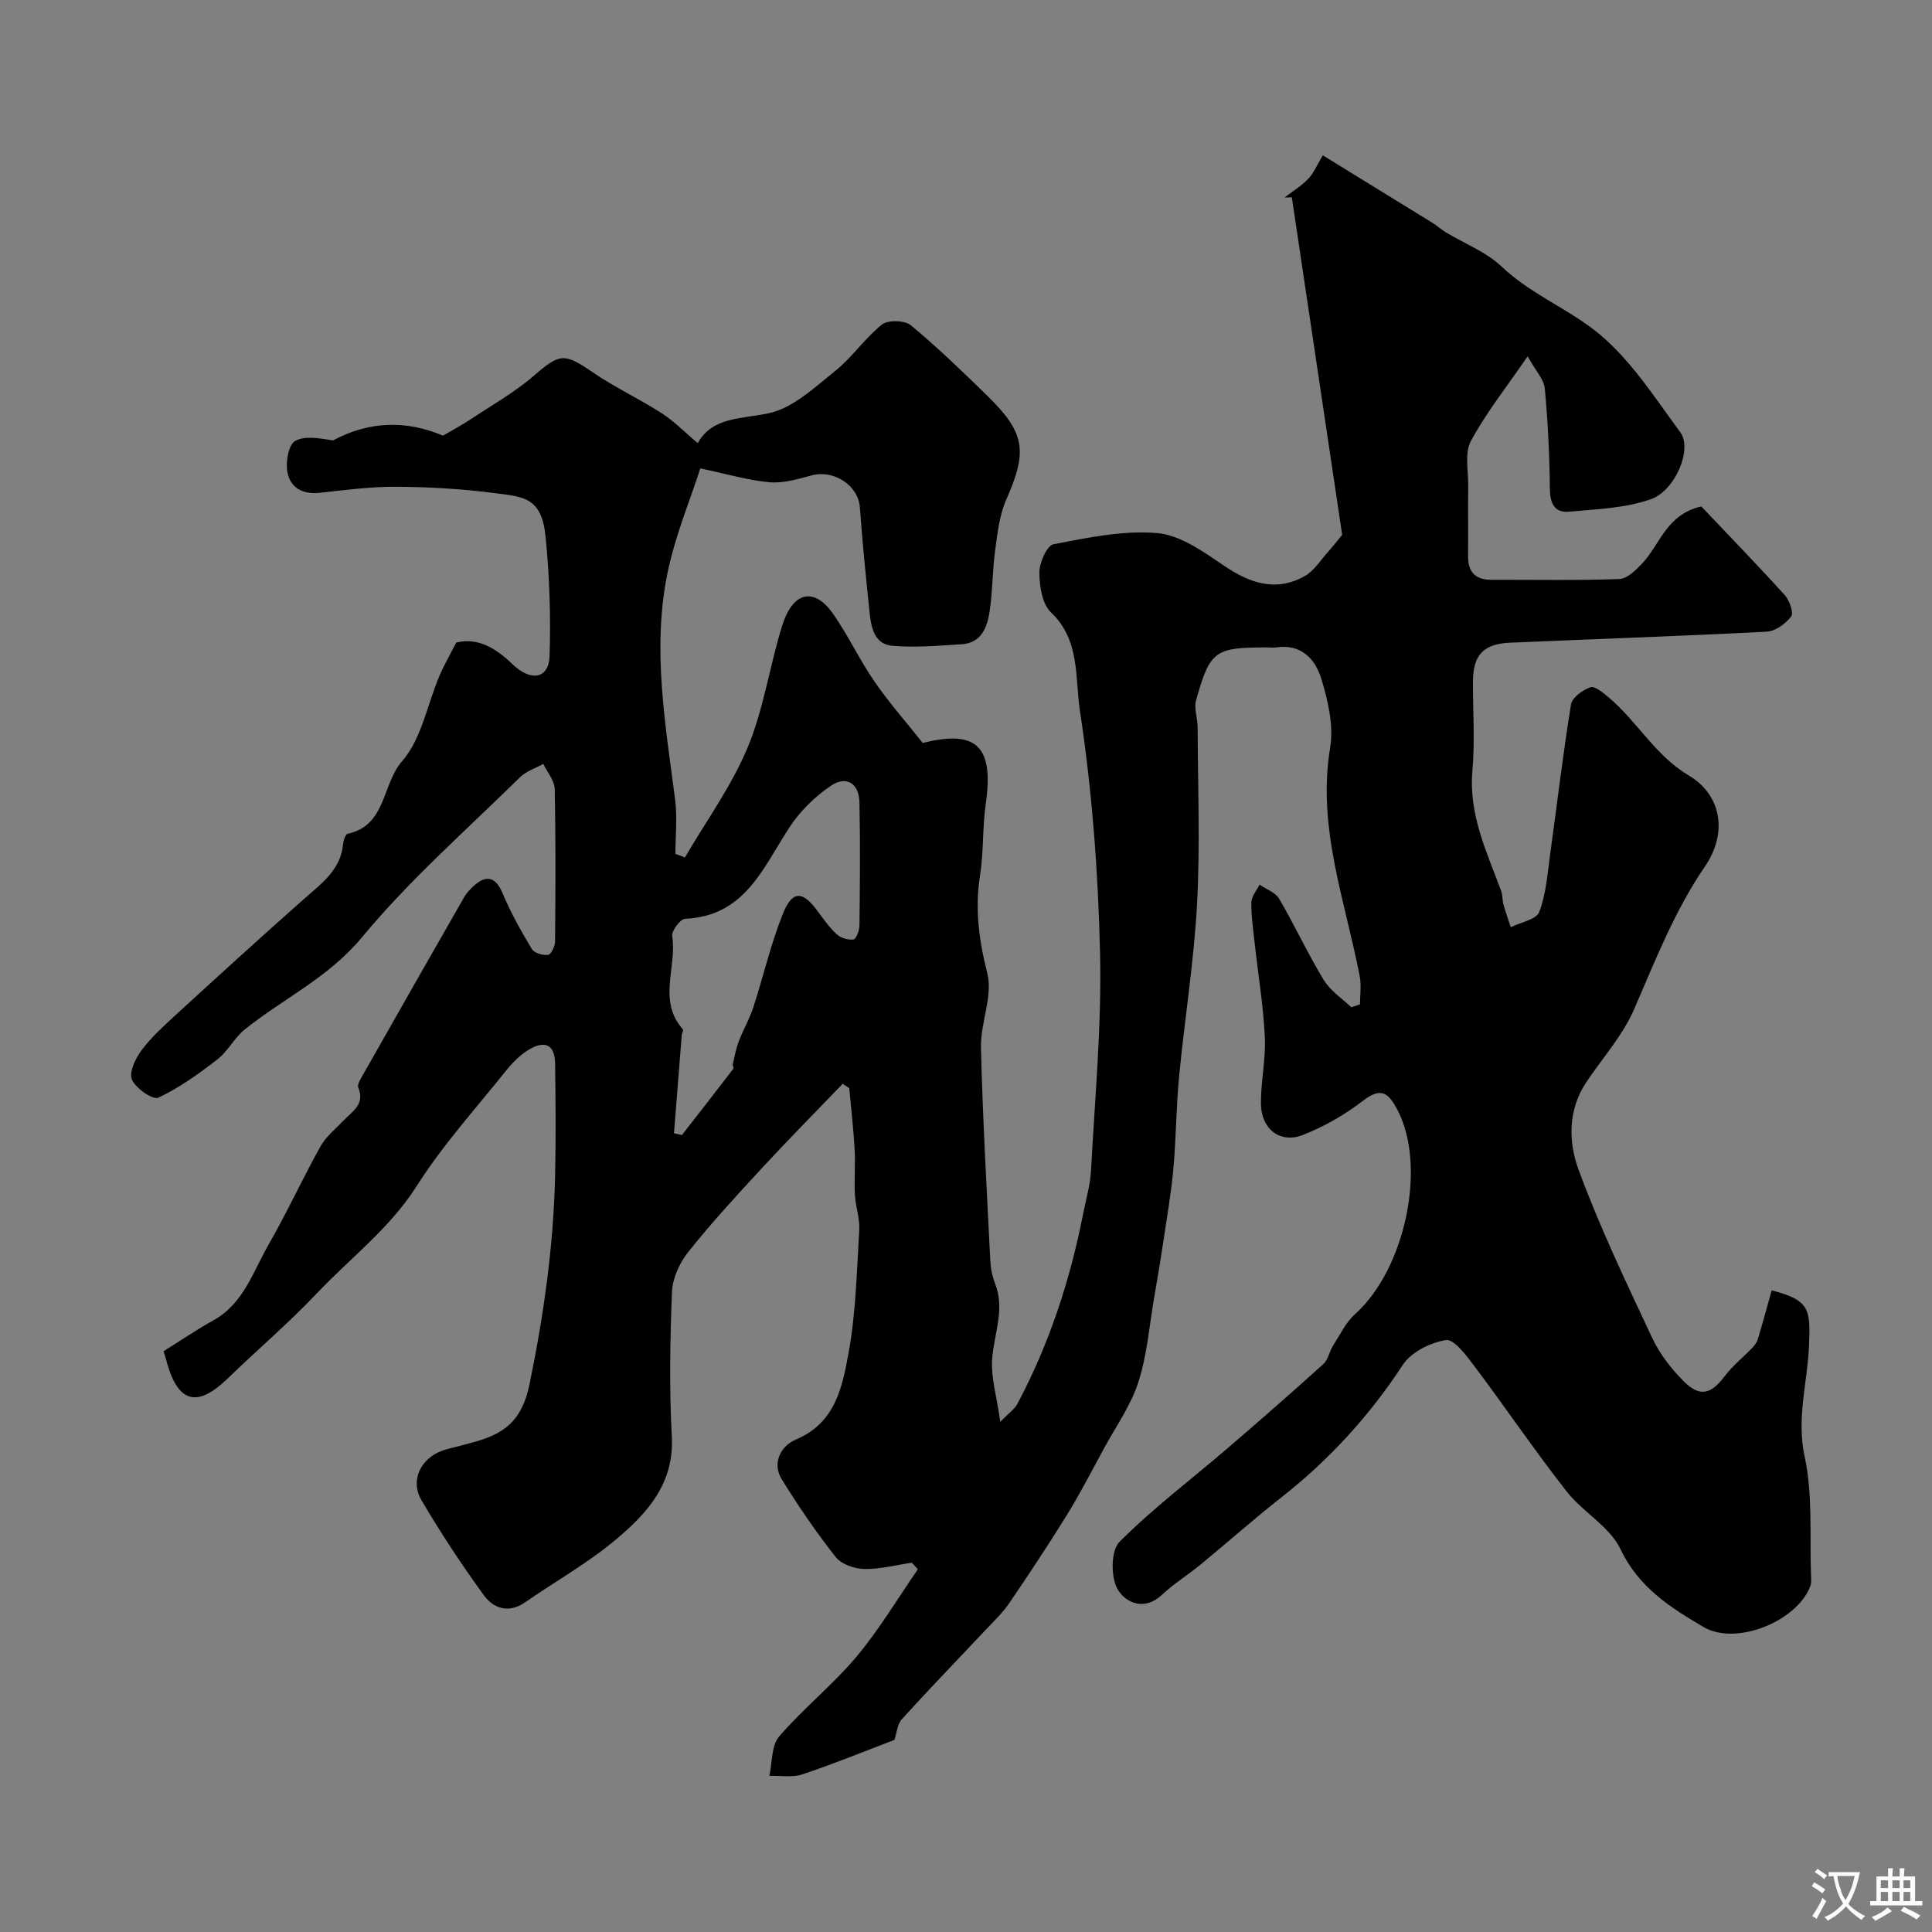 <svg enable-background="new 0 0 400 400" viewBox="0 0 400 400" xmlns="http://www.w3.org/2000/svg"><rect x="0" y="0" width="400" height="400" fill="#808080" stroke="none"/><path d="m33.86 279.76c3.52-2.2 6.84-4.46 10.34-6.41 6.23-3.46 8.17-10.03 11.37-15.6 3.82-6.65 7.03-13.66 10.76-20.37 1.15-2.06 3.14-3.66 4.81-5.4 1.83-1.91 4.47-3.33 3.04-6.81-.27-.65.51-1.83.98-2.67 6.94-12.24 13.9-24.48 20.9-36.68.56-.98 1.39-1.87 2.26-2.61 2.62-2.24 4.43-1.4 5.75 1.76 1.67 3.99 3.81 7.81 6.05 11.52.5.83 2.28 1.34 3.37 1.2.61-.08 1.43-1.8 1.43-2.79.09-10.52.15-21.04-.08-31.56-.04-1.74-1.53-3.46-2.36-5.18-1.63.91-3.55 1.51-4.83 2.77-11.07 10.9-22.85 21.23-32.72 33.14-6.95 8.38-16.29 12.66-24.29 19.1-2.14 1.72-3.45 4.48-5.61 6.15-3.86 2.99-7.89 5.9-12.27 7.95-1.1.51-4.71-1.97-5.45-3.78-.63-1.54.77-4.41 2.05-6.11 2.02-2.7 4.59-5.01 7.09-7.31 8.82-8.07 17.64-16.14 26.61-24.05 3.59-3.17 7.48-5.96 7.98-11.28.07-.76.49-2.02.94-2.12 8-1.69 7.09-10.24 11.26-15.01 4.03-4.6 5.2-11.69 7.73-17.65.95-2.24 2.18-4.36 3.49-6.92 4.35-1.1 8.11 1.05 11.65 4.48 3.83 3.71 7.52 2.97 7.67-1.65.27-8.23-.01-16.54-.82-24.74-.81-8.25-4.62-8.27-10.57-9.04-6.69-.87-13.47-1.27-20.22-1.31-5.32-.04-10.66.66-15.97 1.25-3.55.39-6.11-1.06-6.7-4.3-.38-2.07.22-5.62 1.59-6.42 2.05-1.19 5.16-.53 7.87-.13 7.61-4.11 15.44-4.12 22.75-.98 2.15-1.26 3.94-2.2 5.61-3.31 4.45-2.96 9.18-5.62 13.2-9.09 5.37-4.64 6.26-4.79 12.17-.74 4.56 3.13 9.64 5.49 14.3 8.49 2.56 1.64 4.73 3.89 7.47 6.2 3.05-5.48 8.95-4.96 14.7-6.19 5.01-1.07 9.51-5.35 13.78-8.78 3.52-2.82 6.13-6.78 9.66-9.59 1.25-.99 4.73-.89 5.99.16 5.56 4.61 10.77 9.65 15.93 14.7 7.79 7.63 8.21 11.44 3.82 21.38-1.41 3.19-1.81 6.88-2.29 10.4-.58 4.23-.53 8.54-1.16 12.76-.5 3.29-1.7 6.55-5.83 6.8-4.77.29-9.6.73-14.34.31-3.79-.34-4.38-3.95-4.7-7.09-.75-7.17-1.48-14.35-1.99-21.54-.33-4.65-5.47-7.87-9.98-6.65-2.82.76-5.83 1.67-8.66 1.43-4.4-.38-8.71-1.68-14.4-2.87-2.09 6.53-5.26 14.04-6.84 21.89-3.14 15.58-.38 31.12 1.62 46.63.48 3.7.07 7.51.07 11.28.66.25 1.31.49 1.97.74 4.4-7.54 9.62-14.73 12.96-22.71 3.35-8.02 4.56-16.91 7.17-25.27 2.24-7.17 6.68-8.01 10.57-2.42 3.13 4.51 5.48 9.55 8.6 14.07 3.07 4.44 6.67 8.51 9.94 12.63 11.24-2.83 14.74.79 13.04 12.62-.7 4.88-.42 9.91-1.18 14.77-1.09 6.96-.23 13.45 1.5 20.3 1.19 4.71-1.43 10.24-1.31 15.38.35 14.71 1.2 29.41 1.93 44.11.08 1.61.41 3.27 1 4.77 2.1 5.37-.27 10.45-.62 15.68-.25 3.76.94 7.61 1.69 12.92 1.86-1.92 2.98-2.66 3.53-3.7 6.58-12.37 10.9-25.54 13.6-39.26.6-3.04 1.5-6.06 1.66-9.13.8-15.03 2.22-30.08 1.86-45.09-.39-16.75-1.66-33.59-4.18-50.14-1.01-6.64.1-14.54-5.97-20.25-1.83-1.73-2.4-5.44-2.41-8.25-.01-2.04 1.56-5.6 2.93-5.87 7.07-1.36 14.38-2.91 21.44-2.31 4.76.4 9.54 3.81 13.75 6.68 5.43 3.71 10.82 5.57 16.83 2.22 1.95-1.09 3.28-3.32 4.86-5.06.84-.93 1.6-1.92 2.88-3.48-3.4-22.81-6.91-46.34-10.42-69.88-.5.01-1.01.03-1.51.04 1.65-1.27 3.47-2.38 4.9-3.86 1.14-1.18 1.79-2.83 3.02-4.87 7.05 4.33 14.87 9.14 22.68 13.96.97.6 1.81 1.39 2.78 1.97 3.87 2.34 8.34 4.04 11.54 7.08 5.7 5.41 12.92 8.39 18.88 12.9 7.3 5.53 12.59 13.88 18.15 21.45 2.53 3.46-1.02 12.06-6.14 13.85-5.29 1.85-11.21 2.05-16.89 2.57-3.05.28-3.96-1.74-3.99-4.79-.07-6.92-.4-13.85-1.05-20.74-.17-1.86-1.85-3.58-3.55-6.64-4.45 6.5-8.64 11.74-11.75 17.55-1.34 2.5-.51 6.2-.55 9.35-.06 4.83.01 9.67-.03 14.5-.02 3.28 1.52 4.88 4.82 4.87 8.83-.02 17.67.16 26.49-.16 1.65-.06 3.47-1.88 4.79-3.28 3.65-3.91 4.97-10.08 12.18-11.75 5.59 5.89 11.55 12.03 17.29 18.37.98 1.08 1.89 3.66 1.32 4.41-1.13 1.51-3.26 3.05-5.05 3.15-17.7.92-35.41 1.52-53.12 2.28-5.52.23-7.68 2.53-7.71 8-.03 6.17.43 12.37-.11 18.49-.81 9.05 2.94 16.8 5.93 24.84.34.92.24 1.99.51 2.94.43 1.56 1 3.09 1.5 4.64 2.04-1.02 5.28-1.58 5.89-3.15 1.43-3.72 1.7-7.91 2.26-11.94 1.44-10.35 2.64-20.73 4.32-31.04.23-1.42 2.42-3 4.03-3.55.91-.31 2.62 1.14 3.74 2.08 5.93 4.96 9.64 12.05 16.62 16.19 6.8 4.03 8.07 11.92 3.36 18.8-6.31 9.22-10.28 19.45-14.68 29.59-2.36 5.44-6.55 10.09-9.9 15.1-3.82 5.7-3.72 12.34-1.64 18.02 4.37 11.91 9.88 23.42 15.28 34.93 1.56 3.34 3.98 6.45 6.61 9.06 3.29 3.27 5.62 2.56 8.39-1.12 1.61-2.14 3.78-3.86 5.65-5.82.5-.52 1.01-1.16 1.21-1.83 1.02-3.37 1.93-6.77 2.88-10.14 7.94 2.04 8.03 4 7.73 11.39-.31 7.64-2.64 15.07-.9 23.09 1.73 7.97.99 16.47 1.32 24.73.03.66.08 1.38-.14 1.98-2.71 7.33-15.38 12.49-22.13 8.51-6.84-4.02-13.42-8.18-17.19-16.12-2.23-4.69-7.8-7.66-11.16-11.96-6.61-8.45-12.64-17.35-19.09-25.93-1.64-2.18-4.22-5.65-5.88-5.39-3.22.49-7.21 2.49-8.94 5.14-6.92 10.57-15.24 19.66-25.15 27.44-5.68 4.46-11.08 9.26-16.66 13.85-2.65 2.18-5.6 4.01-8.09 6.34-3.73 3.49-7.66 1.46-9.16-1.22-1.41-2.51-1.39-7.96.39-9.75 6.87-6.91 14.73-12.83 22.15-19.2 6.75-5.79 13.44-11.64 20.04-17.6 1.01-.91 1.27-2.61 2.04-3.83 1.43-2.25 2.63-4.81 4.56-6.54 10.42-9.36 14.9-30.66 8.77-42.3-1.78-3.37-3.29-4.85-7.09-1.91-3.77 2.92-8.07 5.39-12.5 7.12-4.73 1.84-8.64-1.26-8.67-6.5-.03-4.6 1.03-9.22.81-13.8-.3-6.37-1.36-12.7-2.06-19.06-.32-2.93-.76-5.88-.73-8.81.01-1.23 1.1-2.45 1.7-3.67 1.38.96 3.28 1.61 4.05 2.92 3.23 5.52 5.92 11.36 9.23 16.82 1.35 2.22 3.77 3.79 5.71 5.66.6-.2 1.2-.4 1.8-.6 0-1.94.31-3.94-.05-5.81-3.01-15.64-8.86-30.81-6.13-47.32.76-4.58-.44-9.76-1.84-14.33-1.21-3.97-4.13-7.22-9.25-6.46-.65.1-1.33.01-2 .01-10.78 0-11.79.66-14.66 10.93-.48 1.72.32 3.75.32 5.64.04 12.17.53 24.36-.12 36.49-.64 11.96-2.57 23.84-3.72 35.78-.61 6.36-.61 12.78-1.19 19.14-.47 5.15-1.36 10.25-2.13 15.37-.55 3.71-1.18 7.42-1.82 11.12-1.02 5.91-1.47 12-3.3 17.66-1.57 4.86-4.68 9.23-7.16 13.79-2.46 4.53-4.82 9.13-7.52 13.52-3.85 6.24-7.91 12.35-12.03 18.41-1.38 2.03-3.2 3.76-4.9 5.56-5.79 6.16-11.68 12.23-17.35 18.49-.96 1.06-1.07 2.91-1.54 4.29-6.1 2.32-12.52 4.95-19.08 7.14-2.07.69-4.53.23-6.81.29.62-2.76.39-6.25 2.02-8.14 4.98-5.79 11.08-10.64 15.99-16.49 4.73-5.63 8.53-12.05 12.73-18.12-.42-.46-.83-.91-1.25-1.37-3.28.48-6.57 1.37-9.85 1.3-2.02-.04-4.72-.97-5.9-2.46-4.03-5.11-7.72-10.53-11.16-16.07-2.19-3.53-.01-7.06 2.86-8.25 8.24-3.43 9.66-10.89 10.95-17.91 1.53-8.37 1.71-17.01 2.22-25.55.14-2.39-.78-4.82-.9-7.25-.17-3.14.12-6.31-.06-9.45-.24-4.21-.73-8.4-1.11-12.6-.45-.3-.9-.61-1.36-.91-5.61 5.84-11.31 11.6-16.81 17.55-5.2 5.62-10.39 11.28-15.16 17.26-1.79 2.25-3.25 5.42-3.37 8.23-.4 9.98-.58 20.01-.04 29.98.53 9.7-5.06 15.85-11.48 21.26-5.83 4.91-12.59 8.71-18.89 13.07-3.43 2.38-6.56 1.28-8.58-1.51-4.59-6.33-8.92-12.88-12.88-19.63-2.59-4.42.23-9.34 5.39-10.59 1.74-.42 3.46-.91 5.19-1.37 6.31-1.68 10.18-4.22 11.79-12.04 2.95-14.36 4.98-28.67 5.3-43.27.17-7.69.1-15.4 0-23.09-.05-3.79-1.94-4.93-5.25-3.03-1.89 1.08-3.55 2.77-4.93 4.49-6.29 7.85-13.1 15.39-18.46 23.83-5.59 8.8-13.73 14.9-20.68 22.23-5.85 6.18-12.36 11.73-18.48 17.65-6.25 6.04-10.17 5.08-12.54-3.17-.18-.81-.44-1.56-.73-2.48zm105.68-45.14c.55.13 1.1.25 1.65.38 3.56-4.57 7.12-9.14 10.65-13.74.13-.17-.18-.64-.12-.92.37-1.6.66-3.23 1.24-4.76.9-2.37 2.21-4.6 3-7.01 2.11-6.47 3.62-13.17 6.16-19.46 1.94-4.79 4.04-4.67 7.05-.62 1.27 1.71 2.5 3.5 4.05 4.93.84.77 2.36 1.24 3.48 1.09.55-.08 1.23-1.86 1.24-2.88.1-8.5.18-17 0-25.49-.08-3.93-2.67-5.63-5.87-3.48-3.31 2.22-6.39 5.24-8.58 8.57-5.5 8.38-9.22 18.45-21.65 19-.99.04-2.84 2.5-2.67 3.57 1.03 6.4-3.08 13.43 2.22 19.31.16.17-.21.77-.24 1.17-.55 6.8-1.08 13.57-1.61 20.34z" fill="#000001"/><g fill="#fafbfa"><path d="m377.9 391.2c-.2.3-.4.5-.6.8-.7-.6-1.4-1-2.2-1.5.2-.3.4-.5.5-.8.6.4 1.4.8 2.3 1.5zm-1.8 6.1c-.2-.2-.5-.4-.9-.6.4-.6.8-1.2 1.2-1.9s.7-1.3.9-1.9c.3.3.5.5.8.7-.7 1.3-1.4 2.6-2 3.7zm2.2-9c-.3.3-.5.5-.6.8-.6-.6-1.3-1.1-2-1.5.3-.3.5-.5.6-.7.6.5 1.3.9 2 1.4zm.3.2v-.9h2 4.5c-.3 1.3-.6 2.5-1 3.6s-.9 2.1-1.4 3c.4.5 1 1 1.6 1.4s1.2.8 1.9 1.1c-.3.2-.5.4-.8.8-.4-.3-1-.7-1.6-1.2s-1.2-1.1-1.6-1.6c-.5.6-1.1 1.1-1.7 1.6s-1.4.9-2.1 1.4c-.1-.3-.3-.5-.7-.8.6-.2 1.2-.5 1.9-1s1.4-1.1 2-1.8c-.5-.8-.9-1.6-1.2-2.5s-.6-2-.8-3.2c-.4.1-.7.1-1 .1zm2.5 2.7c.2 1 .7 1.7 1 2.2.3-.5.6-1.1 1-2s.6-1.9.9-3h-3.2-.4c.1.9.3 1.8.7 2.8z"/><path d="m396.5 388.5v1.5 3.6h1.5v.9c-.4 0-1 0-1.7 0h-7.9c-.5 0-.9 0-1.2 0v-.9h1.3v-3.5c0-.7 0-1.2 0-1.6h2.4c0-.8 0-1.4 0-1.7h1c0 .3-.1.8-.1 1.7h1.5c0-.8 0-1.4 0-1.7h1c0 .3-.1.9-.1 1.7zm-8.2 9.2c-.2-.3-.5-.5-.8-.8.8-.3 1.4-.6 1.9-.9s1-.7 1.4-1.1c.3.3.6.5.9.8-1.6 1-2.8 1.6-3.4 2zm2.6-6.8v-1.6h-1.5v1.6zm0 2.7v-1.9h-1.5v1.9zm2.4-2.7v-1.6h-1.5v1.6zm0 2.7v-1.9h-1.5v1.9zm.2 2 .7-.8c.4.2.9.5 1.6.8s1.3.7 1.8 1c-.3.3-.5.5-.8.8-.4-.3-1.5-1-3.3-1.8zm2-4.7v-1.6h-1.4v1.6zm0 2.7v-1.9h-1.4v1.9z"/></g></svg>